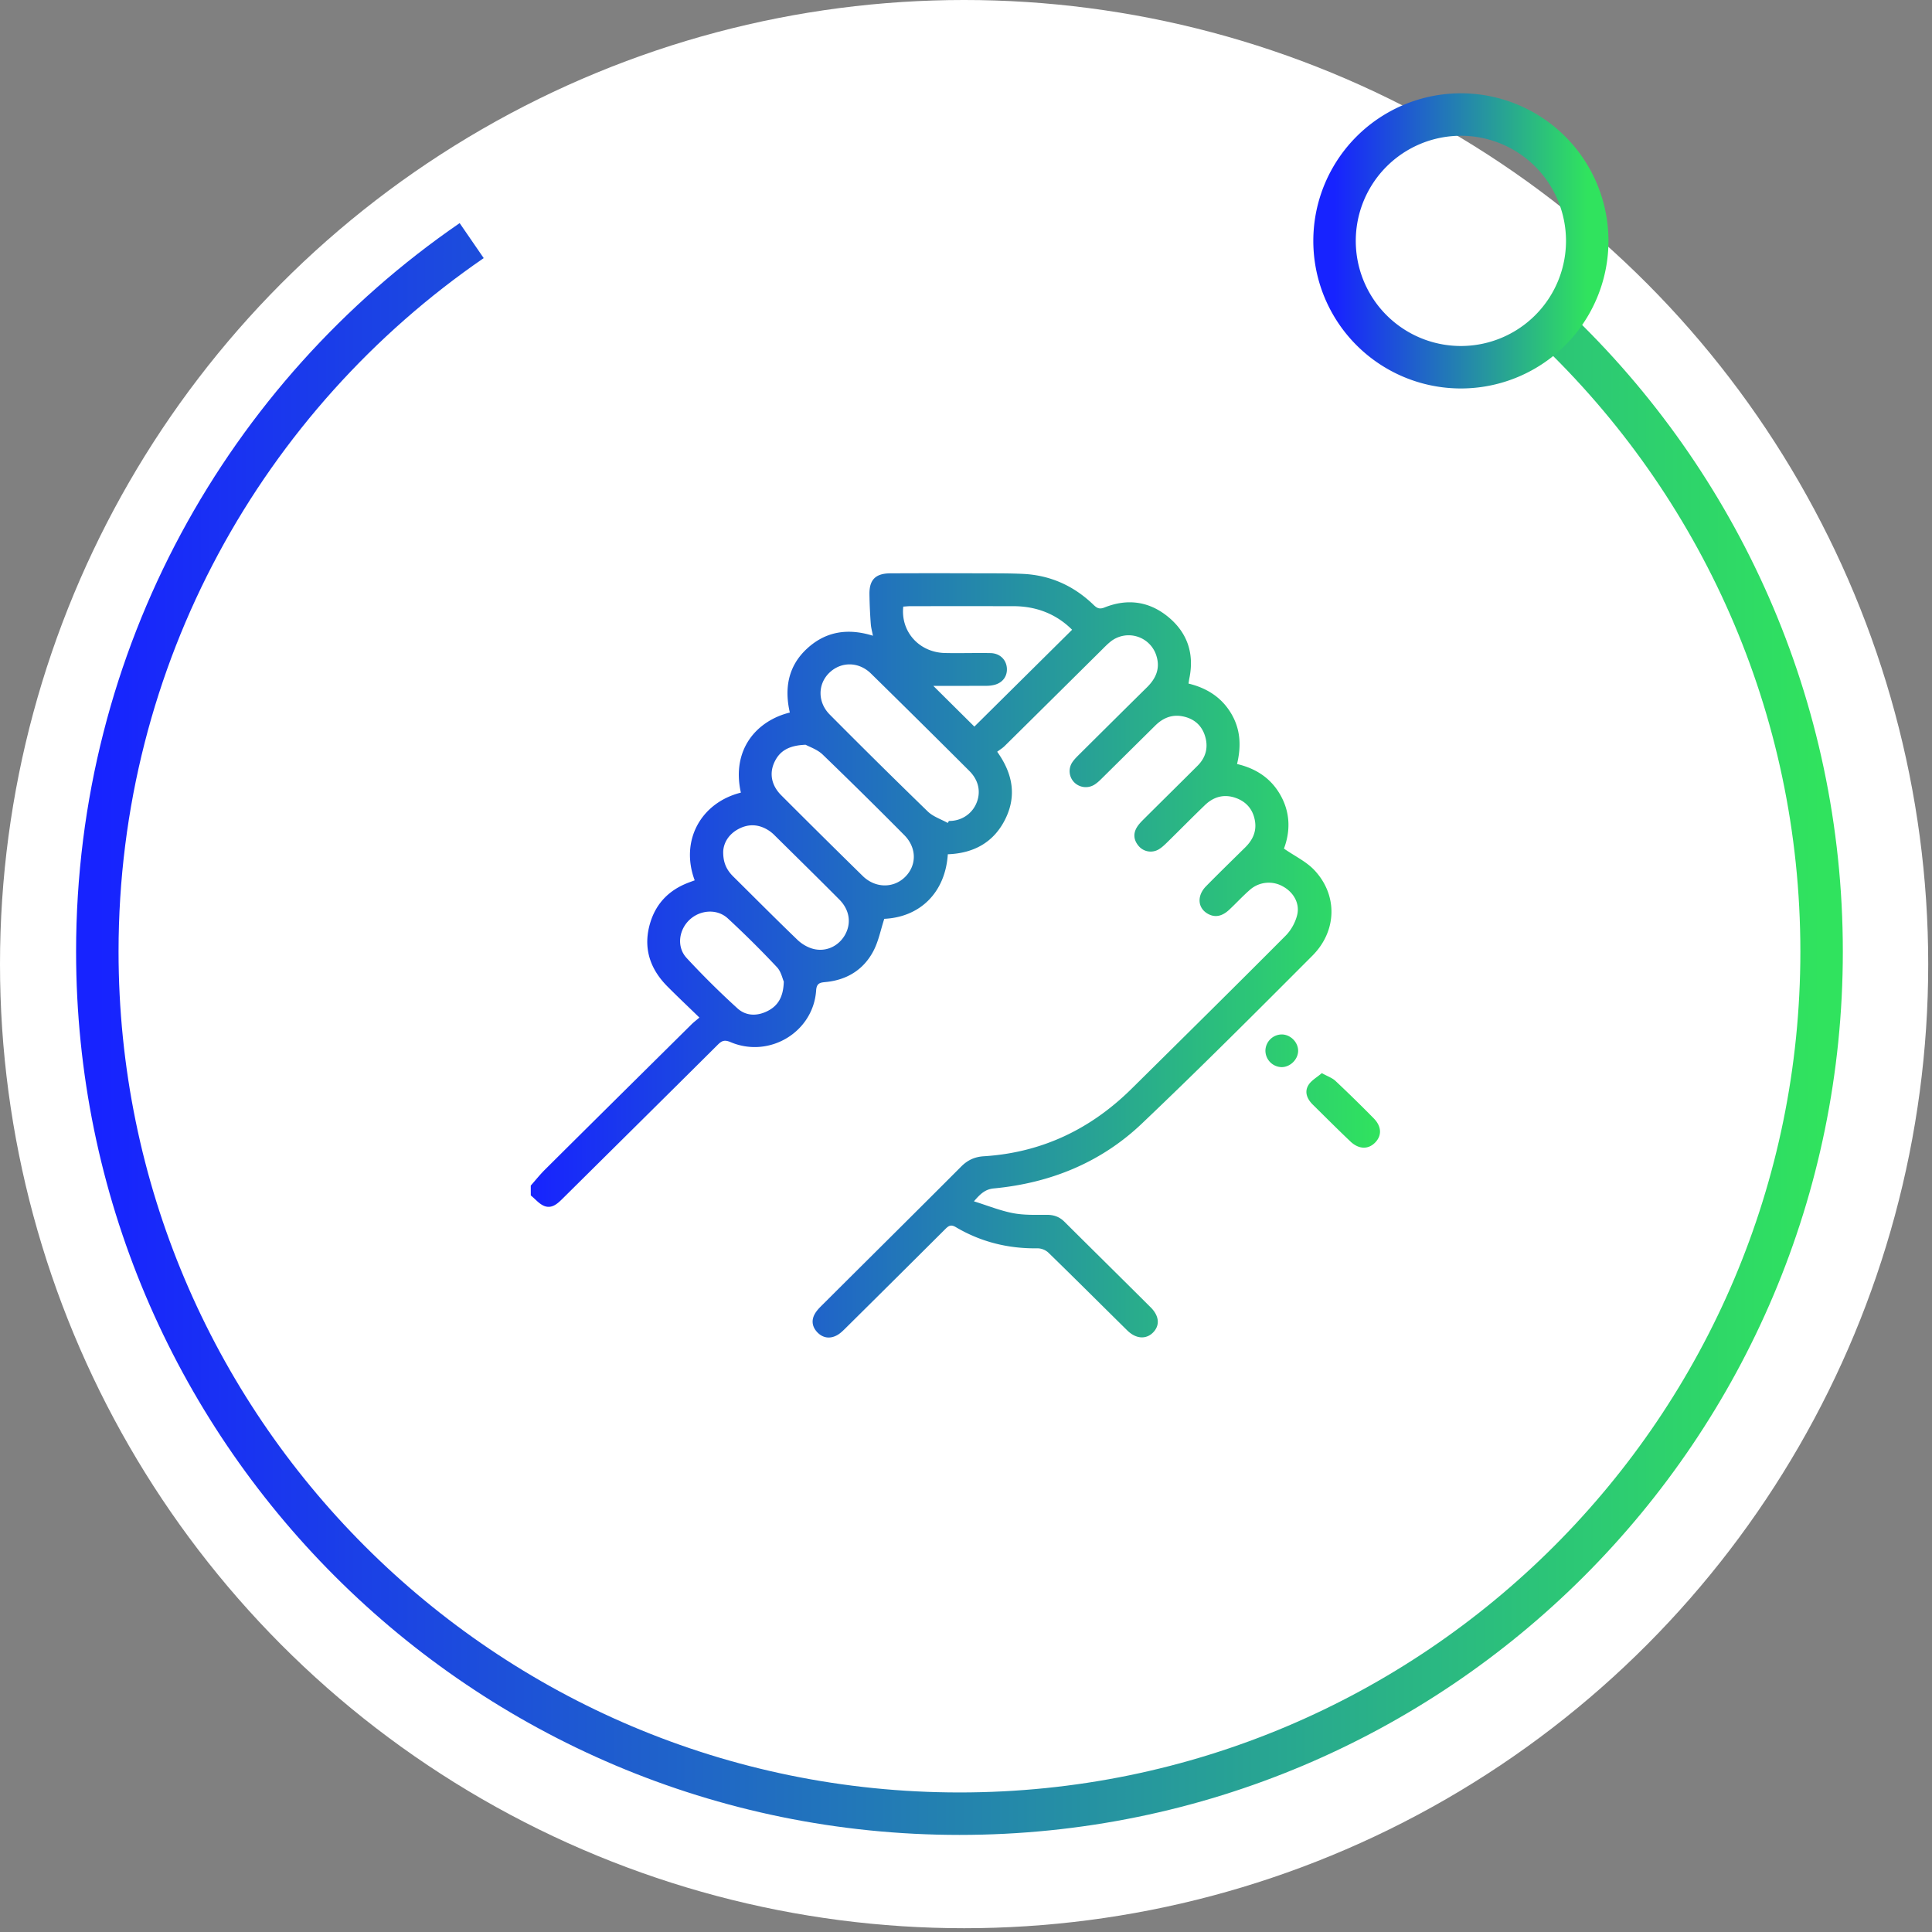 <svg xmlns="http://www.w3.org/2000/svg" width="91" height="91" fill="none"><rect width="100%" height="100%" fill="#808080" stroke="none"/><circle cx="45.411" cy="45.411" r="45.411" fill="#fff"/><path stroke="url(#a)" stroke-miterlimit="10" stroke-width="2" d="M73.172 15.39C80.951 22.789 85.8 33.238 85.8 44.82c0 22.427-18.18 40.607-40.607 40.607S4.584 67.248 4.584 44.82c0-13.899 6.982-26.166 17.633-33.487"/><path stroke="url(#b)" stroke-miterlimit="10" stroke-width="2" d="M68.81 17.297a5.95 5.95 0 1 0 0-11.902 5.95 5.95 0 0 0 0 11.902Z"/><path fill="url(#c)" d="M25 55.842c.222-.25.43-.513.666-.748 2.298-2.285 4.6-4.563 6.903-6.843.1-.1.215-.186.374-.322-.526-.511-1.022-.978-1.501-1.46-.857-.859-1.17-1.875-.803-3.044.28-.89.883-1.5 1.76-1.84.107-.042.215-.08.322-.12-.7-1.88.302-3.661 2.175-4.131-.453-2.038.75-3.39 2.306-3.772-.26-1.133-.086-2.181.804-3.006.874-.81 1.913-.985 3.11-.612-.04-.21-.088-.378-.1-.546a23.329 23.329 0 0 1-.064-1.428c-.003-.67.294-.961.982-.965 1.445-.008 2.89-.005 4.335-.001.638.002 1.276-.003 1.913.027 1.288.061 2.392.56 3.315 1.448.16.154.275.236.53.133 1.095-.438 2.13-.285 3.029.472.887.748 1.196 1.718.967 2.853-.016.076-.025.152-.042.26.84.204 1.528.626 1.986 1.371.461.75.508 1.554.3 2.418.928.218 1.644.703 2.088 1.545.438.831.407 1.68.121 2.44.51.353 1.043.605 1.421 1.002 1.113 1.169 1.09 2.865-.078 4.038-2.654 2.661-5.311 5.32-8.034 7.91-1.929 1.836-4.31 2.802-6.97 3.055-.405.038-.629.245-.941.608.644.2 1.228.438 1.835.556.517.1 1.061.081 1.592.08.336-.002.603.093.838.328 1.35 1.344 2.708 2.682 4.057 4.027.413.41.446.859.108 1.195-.33.327-.804.294-1.208-.105-1.238-1.22-2.465-2.447-3.71-3.659a.776.776 0 0 0-.499-.208c-1.387.022-2.683-.296-3.873-1.002-.23-.136-.34-.053-.491.097-1.56 1.556-3.123 3.109-4.688 4.659-.128.127-.262.26-.417.343-.317.17-.639.134-.897-.118-.255-.25-.324-.563-.145-.885.086-.155.217-.29.345-.416 2.184-2.177 4.376-4.348 6.555-6.532.304-.305.64-.456 1.063-.482 2.732-.171 5.034-1.277 6.96-3.18 2.424-2.397 4.85-4.791 7.254-7.207.258-.258.463-.63.547-.983.133-.558-.188-1.083-.69-1.349a1.345 1.345 0 0 0-1.53.162c-.343.298-.65.634-.98.943-.336.316-.666.377-.993.202-.494-.265-.548-.849-.101-1.306.608-.619 1.231-1.224 1.849-1.834.341-.338.533-.735.459-1.22-.083-.541-.391-.924-.914-1.108-.545-.192-1.034-.054-1.44.334-.607.583-1.197 1.185-1.799 1.774-.12.117-.245.235-.389.32a.742.742 0 0 1-.925-.145c-.239-.269-.289-.578-.102-.892.084-.142.205-.265.323-.384.845-.842 1.695-1.678 2.538-2.521.404-.402.519-.89.344-1.425-.166-.51-.544-.811-1.071-.907-.502-.091-.918.095-1.27.444l-2.516 2.489c-.1.1-.206.2-.324.277a.769.769 0 0 1-.965-.09.751.751 0 0 1-.093-.957c.086-.127.198-.24.308-.349 1.067-1.06 2.133-2.119 3.203-3.175.418-.41.63-.881.452-1.467a1.367 1.367 0 0 0-2.199-.659c-.15.123-.284.266-.422.402-1.51 1.496-3.018 2.992-4.531 4.486-.1.1-.226.175-.353.271.74 1.036.924 2.088.376 3.185-.547 1.095-1.495 1.6-2.701 1.644-.121 1.835-1.34 2.966-2.993 3.041-.171.522-.271 1.063-.518 1.527-.458.862-1.225 1.345-2.214 1.448-.252.026-.453.025-.477.392-.13 1.968-2.204 3.219-4.038 2.438-.272-.115-.404-.065-.59.12-2.425 2.413-4.858 4.82-7.288 7.228-.244.242-.512.51-.876.378-.245-.09-.434-.33-.648-.501-.002-.156-.002-.311-.002-.466Zm19.641-17.08.055-.094c.557.007 1.049-.3 1.276-.794.243-.53.144-1.104-.314-1.561a711.716 711.716 0 0 0-4.636-4.59c-.58-.568-1.41-.566-1.96-.034-.551.535-.558 1.388.024 1.972a356.57 356.57 0 0 0 4.612 4.56c.252.244.626.364.943.542Zm1.253-4.538 4.604-4.562c-.74-.737-1.677-1.11-2.77-1.11-1.615-.002-3.23-.002-4.844 0-.114 0-.23.014-.339.02-.129 1.183.75 2.157 1.963 2.186.716.016 1.433-.01 2.148.004.43.009.728.296.767.683.038.387-.18.703-.57.809a1.515 1.515 0 0 1-.386.049c-.866.004-1.732.002-2.507.002l1.934 1.919Zm-7.947.855c-.788.03-1.222.287-1.47.819-.25.533-.142 1.098.32 1.56a506.106 506.106 0 0 0 3.839 3.803c.59.578 1.447.586 1.994.046.557-.549.554-1.379-.038-1.973a244.103 244.103 0 0 0-3.846-3.796c-.255-.242-.628-.363-.799-.459Zm-3.883 5.022c-.01.556.18.894.477 1.188 1.003.993 1.997 1.994 3.014 2.973.196.19.46.35.722.424.612.173 1.221-.114 1.525-.654.306-.546.218-1.174-.27-1.664-1.013-1.02-2.039-2.026-3.06-3.036a1.64 1.64 0 0 0-.271-.22c-.453-.288-.927-.321-1.404-.072-.477.248-.712.658-.733 1.061Zm2.854 6.132c-.063-.138-.126-.47-.324-.679a46.397 46.397 0 0 0-2.313-2.296c-.51-.47-1.312-.402-1.81.073-.5.476-.607 1.27-.135 1.786a39.16 39.16 0 0 0 2.396 2.375c.404.37.933.378 1.427.126.491-.25.74-.668.759-1.385Z"/><path fill="url(#d)" d="M62.26 50.546c.274.153.492.225.642.366a64.372 64.372 0 0 1 1.803 1.764c.374.38.387.809.071 1.135-.327.339-.774.331-1.174-.05-.6-.57-1.184-1.156-1.773-1.737-.261-.259-.397-.587-.205-.907.134-.226.406-.372.635-.57Z"/><path fill="url(#e)" d="M59.603 49.477a.778.778 0 0 1 .781-.753c.412.009.768.377.76.783-.01.406-.386.765-.79.756a.78.78 0 0 1-.751-.786Z"/><defs><linearGradient id="a" x1="4.584" x2="85.799" y1="85.429" y2="85.429" gradientUnits="userSpaceOnUse"><stop stop-color="#1723FF"/><stop offset="1" stop-color="#30E35E"/></linearGradient><linearGradient id="b" x1="62.859" x2="74.761" y1="17.297" y2="17.297" gradientUnits="userSpaceOnUse"><stop stop-color="#1723FF"/><stop offset="1" stop-color="#30E35E"/></linearGradient><linearGradient id="c" x1="25" x2="65" y1="63.001" y2="63.001" gradientUnits="userSpaceOnUse"><stop stop-color="#1723FF"/><stop offset="1" stop-color="#30E35E"/></linearGradient><linearGradient id="d" x1="25" x2="65" y1="63.001" y2="63.001" gradientUnits="userSpaceOnUse"><stop stop-color="#1723FF"/><stop offset="1" stop-color="#30E35E"/></linearGradient><linearGradient id="e" x1="25" x2="65" y1="63.001" y2="63.001" gradientUnits="userSpaceOnUse"><stop stop-color="#1723FF"/><stop offset="1" stop-color="#30E35E"/></linearGradient></defs></svg>
